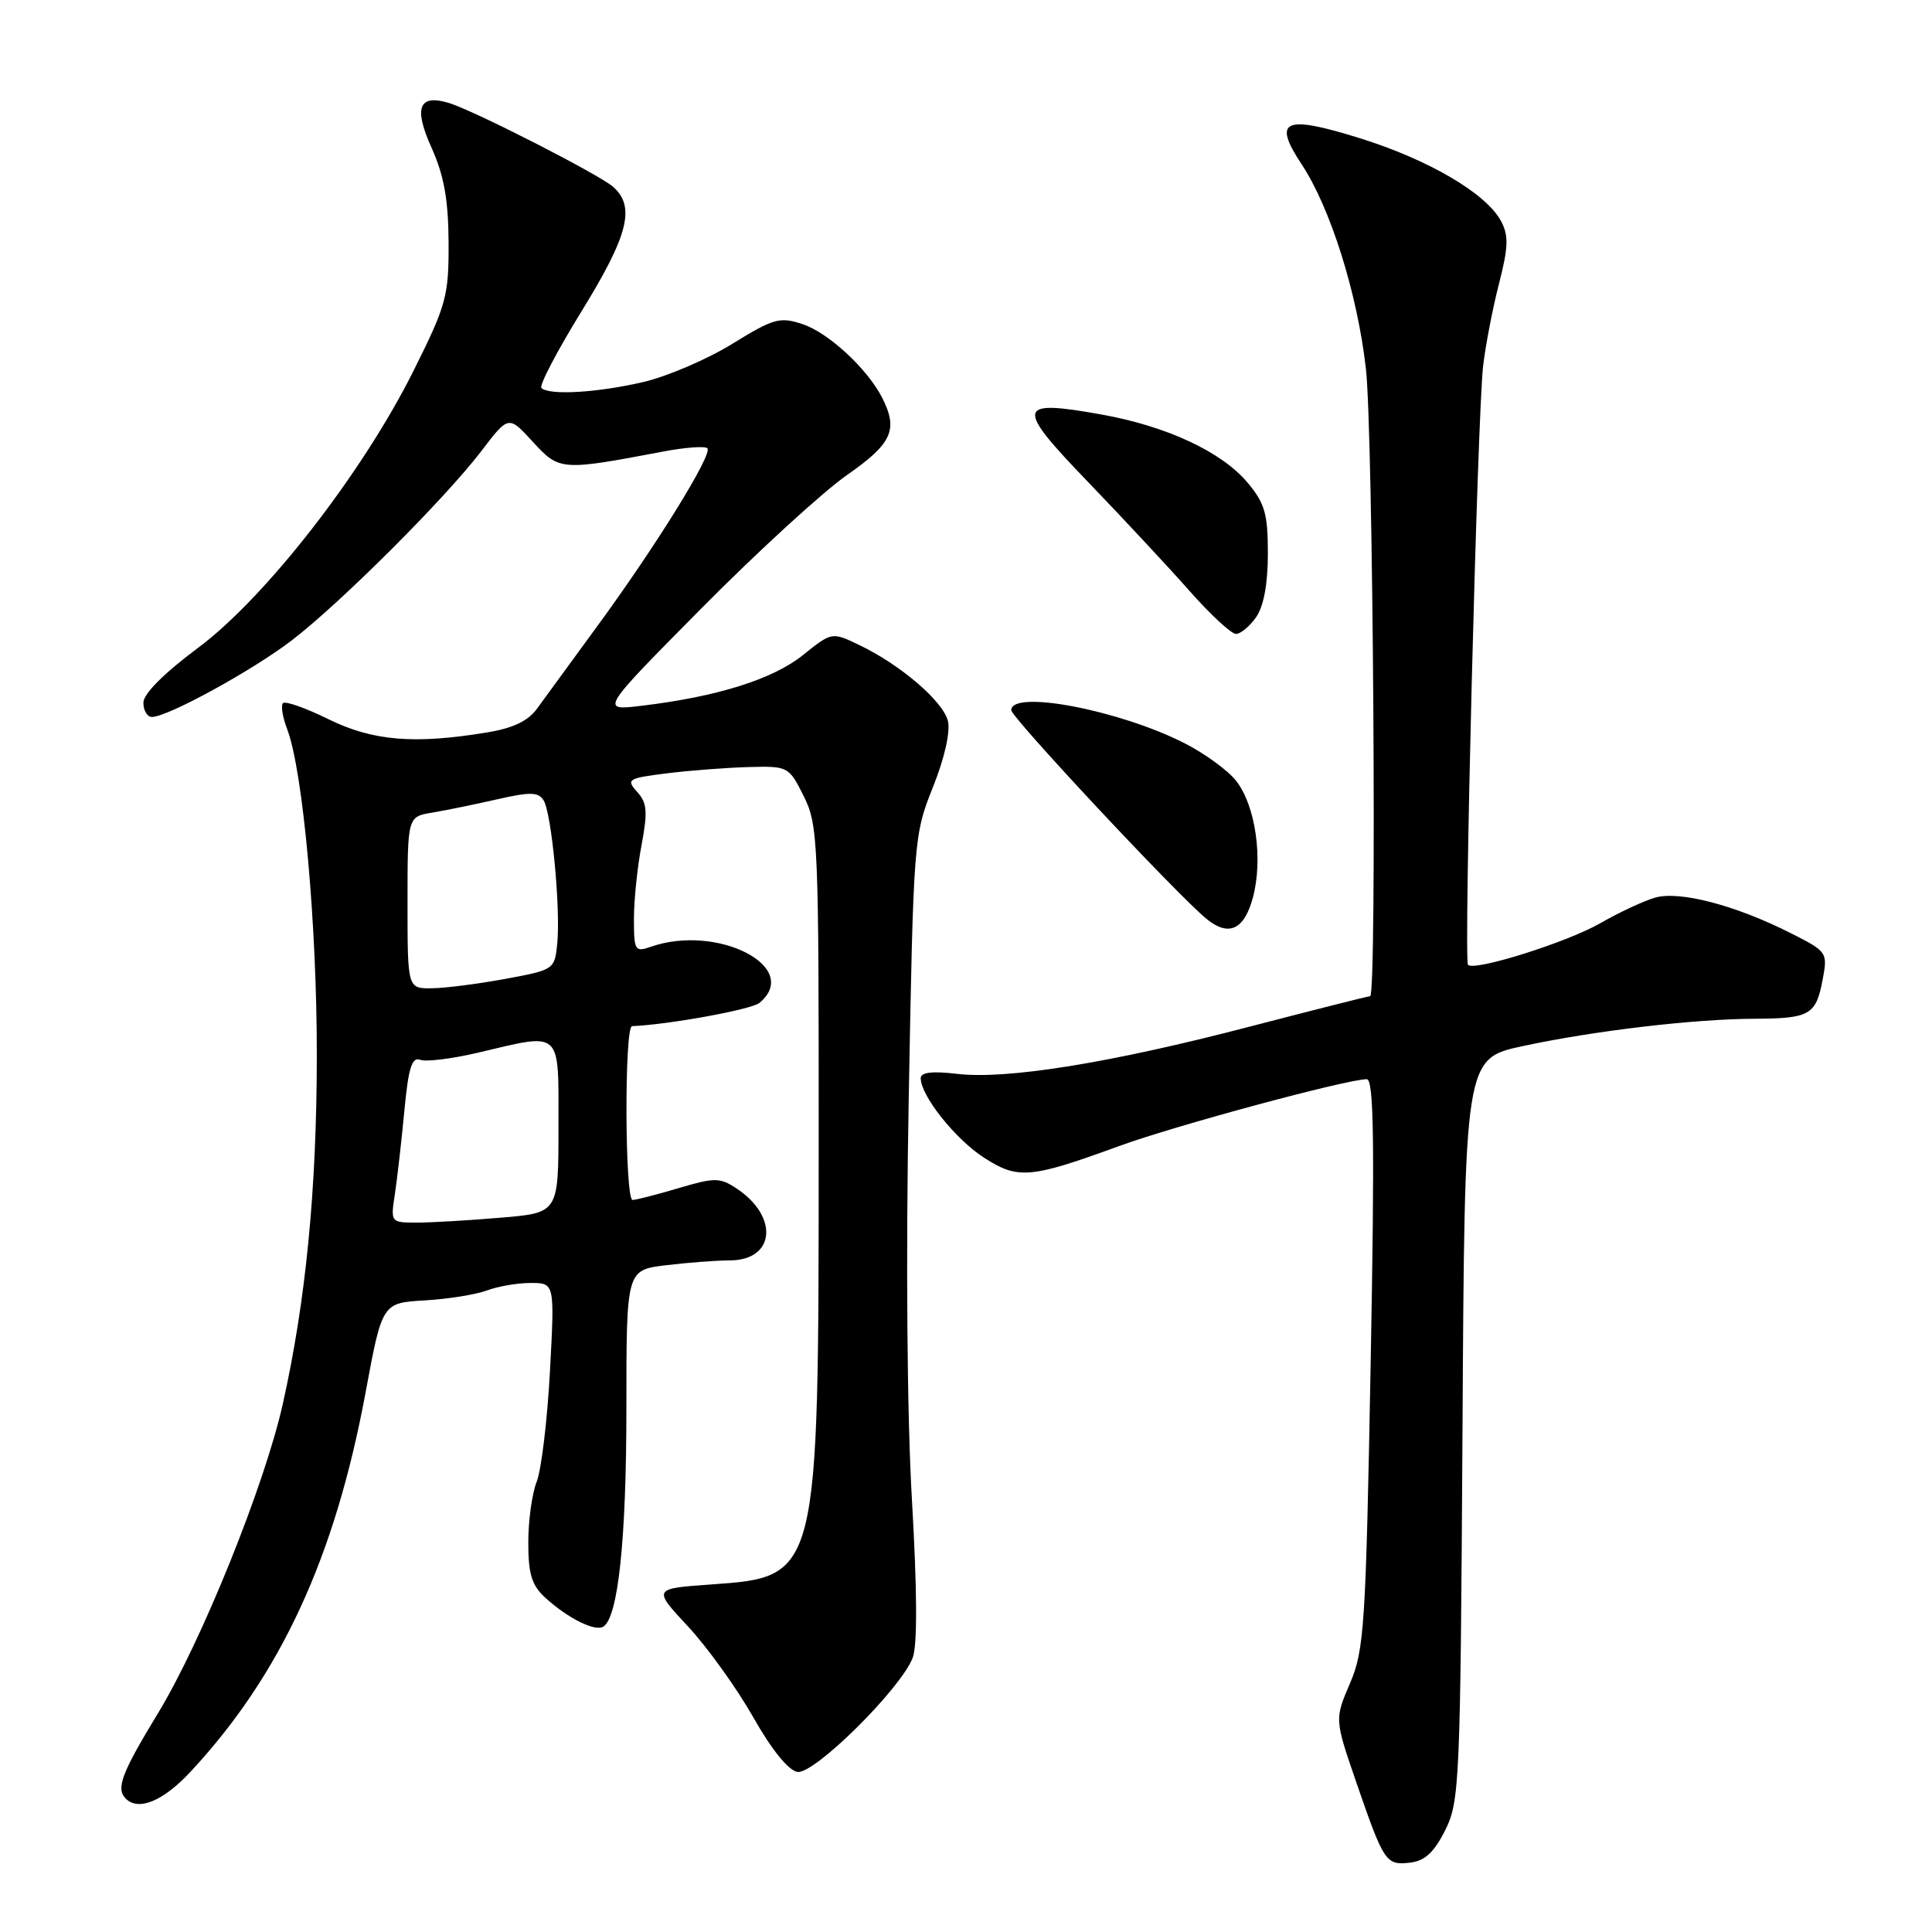 <?xml version="1.0" encoding="UTF-8" standalone="no"?>
<!DOCTYPE svg PUBLIC "-//W3C//DTD SVG 1.1//EN" "http://www.w3.org/Graphics/SVG/1.1/DTD/svg11.dtd" >
<svg xmlns="http://www.w3.org/2000/svg" xmlns:xlink="http://www.w3.org/1999/xlink" version="1.1" viewBox="0 0 256 256">
 <g >
 <path fill="currentColor"
d=" M 191.50 242.50 C 193.41 238.69 193.51 236.19 193.79 189.39 C 194.07 140.27 194.07 140.27 201.79 138.61 C 211.23 136.58 224.46 135.02 232.50 134.99 C 239.81 134.96 240.63 134.49 241.51 129.81 C 242.19 126.20 242.11 126.09 237.35 123.68 C 229.97 119.94 222.51 117.99 219.28 118.95 C 217.75 119.40 214.50 120.92 212.05 122.33 C 207.64 124.86 195.39 128.72 194.52 127.85 C 193.93 127.27 195.76 55.09 196.52 48.50 C 196.84 45.75 197.79 40.83 198.63 37.57 C 199.87 32.73 199.92 31.21 198.89 29.29 C 196.93 25.63 189.33 21.17 180.21 18.32 C 170.14 15.18 168.57 15.88 172.48 21.78 C 176.29 27.55 179.85 38.85 180.99 48.85 C 181.95 57.23 182.46 132.00 181.55 132.00 C 181.30 132.00 174.10 133.82 165.53 136.05 C 147.05 140.87 133.37 143.07 126.79 142.29 C 123.51 141.90 122.00 142.09 122.00 142.87 C 122.00 145.18 126.57 150.93 130.36 153.38 C 134.88 156.31 136.48 156.17 148.34 151.84 C 155.77 149.13 178.49 143.00 181.10 143.00 C 182.05 143.00 182.16 151.34 181.62 180.65 C 180.98 215.47 180.77 218.66 178.88 223.05 C 176.84 227.81 176.84 227.81 179.72 236.18 C 183.38 246.79 183.64 247.18 186.84 246.81 C 188.80 246.58 190.03 245.45 191.50 242.50 Z  M 25.26 234.75 C 37.19 221.93 44.38 206.36 48.43 184.57 C 50.64 172.64 50.64 172.64 56.28 172.31 C 59.38 172.13 63.09 171.53 64.53 170.99 C 65.96 170.45 68.56 170.00 70.32 170.00 C 73.50 170.00 73.50 170.00 72.87 181.75 C 72.52 188.21 71.73 194.77 71.12 196.32 C 70.50 197.86 70.00 201.50 70.00 204.39 C 70.00 208.57 70.46 210.07 72.25 211.70 C 75.25 214.44 78.83 216.22 79.94 215.54 C 81.91 214.32 83.00 204.01 83.00 186.59 C 83.00 168.28 83.00 168.28 88.25 167.65 C 91.14 167.30 94.95 167.01 96.71 167.01 C 102.73 166.99 103.23 161.16 97.54 157.44 C 95.38 156.02 94.67 156.02 89.90 157.44 C 87.00 158.30 84.27 159.00 83.82 159.00 C 82.79 159.00 82.72 136.01 83.75 135.97 C 88.59 135.77 99.58 133.77 100.63 132.89 C 106.31 128.18 95.08 122.37 86.25 125.45 C 84.13 126.19 84.00 125.96 84.00 121.75 C 84.00 119.29 84.45 114.89 85.01 111.97 C 85.84 107.56 85.75 106.38 84.42 104.92 C 82.94 103.27 83.18 103.12 88.36 102.47 C 91.40 102.09 96.28 101.72 99.19 101.64 C 104.43 101.50 104.53 101.55 106.50 105.50 C 108.41 109.32 108.50 111.48 108.48 152.50 C 108.47 209.07 108.50 208.94 94.20 209.95 C 86.50 210.50 86.50 210.50 91.16 215.51 C 93.73 218.27 97.61 223.67 99.79 227.51 C 102.24 231.85 104.48 234.61 105.67 234.79 C 107.90 235.13 119.38 223.75 120.94 219.66 C 121.57 218.00 121.53 210.70 120.84 198.80 C 120.19 187.76 120.02 166.66 120.41 145.62 C 121.04 111.20 121.08 110.65 123.62 104.30 C 125.17 100.42 125.95 96.95 125.60 95.52 C 124.93 92.89 119.29 88.06 113.82 85.45 C 110.22 83.73 110.22 83.73 106.36 86.83 C 102.38 90.01 95.03 92.32 85.00 93.52 C 79.50 94.18 79.50 94.18 93.00 80.55 C 100.42 73.06 109.09 65.13 112.25 62.93 C 118.22 58.77 119.05 56.93 116.88 52.68 C 114.91 48.84 109.75 44.07 106.34 42.95 C 103.33 41.95 102.50 42.19 97.05 45.55 C 93.75 47.59 88.46 49.86 85.28 50.61 C 79.23 52.03 72.75 52.42 71.74 51.41 C 71.42 51.09 73.82 46.50 77.08 41.21 C 83.26 31.18 84.22 27.39 81.25 24.76 C 79.39 23.12 62.86 14.68 59.50 13.65 C 55.49 12.43 54.78 14.26 57.18 19.57 C 58.83 23.24 59.41 26.45 59.44 32.12 C 59.47 39.22 59.16 40.38 54.80 49.12 C 48.04 62.67 35.18 79.20 26.22 85.86 C 21.71 89.22 19.00 91.94 19.00 93.11 C 19.00 94.15 19.51 95.00 20.13 95.00 C 22.22 95.00 33.46 88.84 38.69 84.83 C 45.15 79.87 58.97 66.07 63.78 59.77 C 67.39 55.03 67.39 55.03 70.60 58.54 C 74.12 62.38 74.34 62.40 87.83 59.84 C 90.76 59.28 93.42 59.08 93.73 59.40 C 94.48 60.15 86.86 72.46 79.06 83.08 C 75.67 87.71 72.12 92.57 71.18 93.87 C 69.98 95.54 67.99 96.49 64.49 97.06 C 54.89 98.64 49.40 98.18 43.55 95.31 C 40.53 93.82 37.81 92.86 37.50 93.17 C 37.19 93.47 37.44 95.02 38.05 96.61 C 40.15 102.12 42.00 122.51 41.98 139.96 C 41.96 157.70 40.53 172.32 37.48 186.00 C 35.07 196.79 26.73 217.46 20.96 226.97 C 16.09 234.98 15.33 237.00 16.67 238.33 C 18.35 240.02 21.64 238.65 25.26 234.75 Z  M 166.01 118.95 C 167.39 113.84 166.37 106.74 163.79 103.46 C 162.70 102.07 159.60 99.82 156.92 98.46 C 148.27 94.07 134.00 91.36 134.00 94.10 C 134.00 95.06 155.95 118.54 159.86 121.75 C 162.80 124.16 164.86 123.22 166.01 118.95 Z  M 166.44 81.78 C 167.45 80.35 168.00 77.35 168.00 73.35 C 168.00 68.07 167.60 66.68 165.29 63.93 C 161.86 59.86 154.57 56.46 145.93 54.92 C 134.66 52.90 134.47 53.79 144.10 63.79 C 148.72 68.59 154.79 75.10 157.58 78.26 C 160.37 81.42 163.16 84.00 163.77 84.00 C 164.38 84.00 165.59 83.00 166.44 81.78 Z  M 52.32 158.25 C 52.63 156.19 53.20 151.21 53.58 147.19 C 54.11 141.53 54.58 140.01 55.67 140.43 C 56.44 140.72 59.86 140.30 63.28 139.50 C 74.60 136.83 74.00 136.27 74.00 149.35 C 74.00 160.71 74.00 160.71 66.35 161.35 C 62.14 161.71 57.13 162.00 55.22 162.00 C 51.77 162.00 51.75 161.97 52.32 158.25 Z  M 54.00 119.61 C 54.00 108.22 54.00 108.22 57.25 107.68 C 59.04 107.38 62.91 106.59 65.85 105.92 C 70.25 104.91 71.34 104.94 72.03 106.05 C 73.09 107.76 74.29 120.35 73.84 125.00 C 73.50 128.46 73.43 128.51 67.00 129.70 C 63.42 130.36 59.04 130.93 57.25 130.95 C 54.00 131.00 54.00 131.00 54.00 119.61 Z "/>
</g>
</svg>